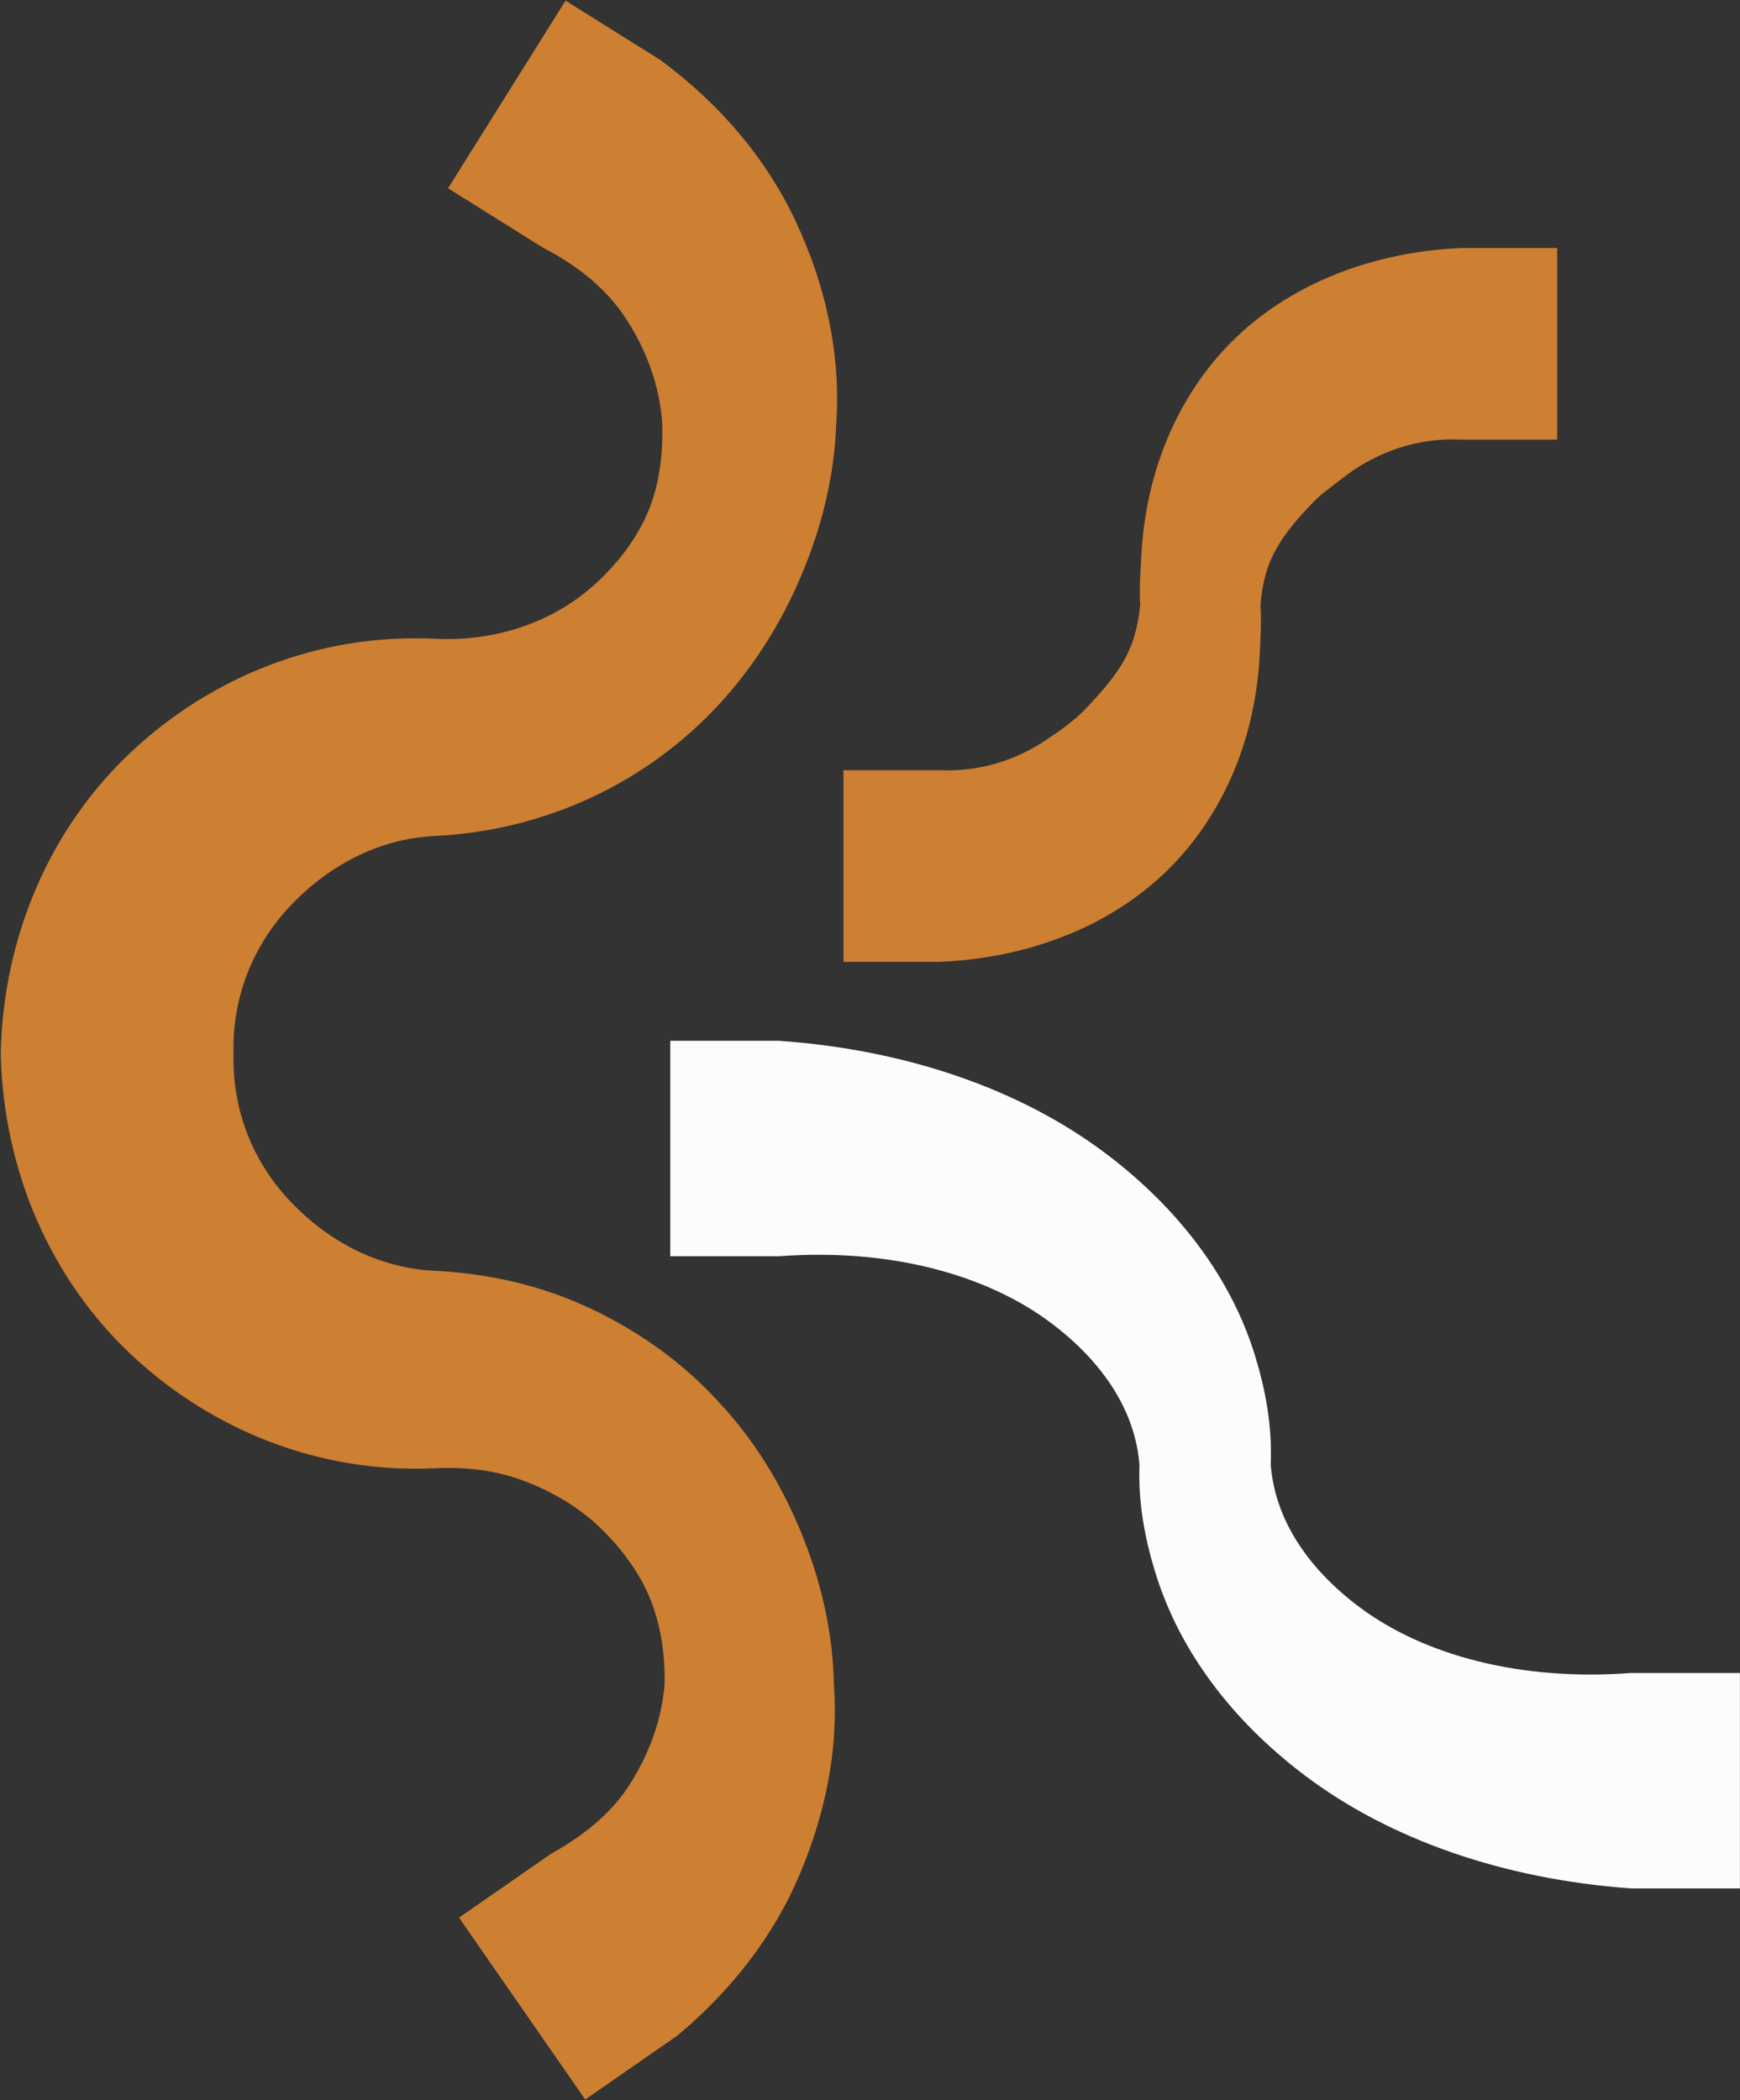 <svg width="2339" height="2823" viewBox="0 0 2339 2823" fill="none" xmlns="http://www.w3.org/2000/svg">
<rect x="0" y="0" width="2339" height="2823" fill="#333333" stroke="none"/>
<path fill-rule="evenodd" clip-rule="evenodd" d="M582.318 1756.08C650.894 1759.54 715.739 1774.9 774.184 1802.63C833.704 1830.87 887.343 1869.06 930.939 1917.1C974.651 1963.74 1008.49 2018.9 1032.94 2079.03C1056.47 2136.9 1071.8 2199.38 1072.99 2265.7C1079.38 2349.39 1061.29 2428.4 1030.8 2500.78C998.146 2578.29 945.499 2643.91 881.57 2697.82L798.76 2755.28L683.848 2589.66L766.658 2532.2C814.081 2505.52 857.096 2471.11 886.581 2425C916.424 2378.33 936.878 2324.73 941.384 2265.7C942.261 2216.84 934.85 2169.57 916.891 2127.19C898.325 2083.35 868.654 2045.65 834.446 2013.59C800.328 1982.62 759.713 1959.39 715.662 1943.61C674.158 1928.75 629.051 1923.24 582.318 1925.61C439.42 1932.34 308.014 1877.84 210.907 1787.4C111.708 1694.99 52.494 1562.08 49 1415.98C52.341 1269.84 111.407 1136.71 210.664 1044.31C307.822 953.861 439.394 899.563 582.325 906.514C678.664 911.301 768.949 879.326 834.587 818.514C868.936 786.693 898.094 748.453 916.187 704.485C933.627 662.11 939.733 614.872 938.139 566.258C933.979 504.792 912.456 449.003 880.853 400.882C849.576 353.253 804.296 317.566 753.883 291.333L668.462 237.842L775.451 67L860.872 120.491C931.4 172.92 989.954 239.679 1026.99 319.627C1061.76 394.693 1082.22 477.938 1076.24 566.258C1074.06 632.869 1057.88 695.327 1033.64 753.234C1008.57 813.125 974.254 867.826 930.798 914.731C843.426 1009.03 720.744 1068.85 582.325 1075.73C490.511 1080.19 411.374 1124.51 353.269 1186.92C297.378 1246.96 263.918 1327.58 265.934 1415.98C263.822 1504.43 297.083 1585.23 353.019 1645.28C411.137 1707.69 490.491 1751.75 582.318 1756.08Z" fill="#CD7F32" stroke="#CD7F32" stroke-width="96"/>
<path fill-rule="evenodd" clip-rule="evenodd" d="M1045.8 1652.6H937L937.006 1435H1045.81C1209.01 1446.58 1355.81 1497.07 1464.69 1579.17C1557.12 1648.86 1622.77 1735.81 1652.51 1832.27C1666.11 1876.38 1674.39 1921.71 1672.08 1968.66C1677.95 2055.94 1728.87 2130.81 1803.97 2187.61C1901.03 2261.04 2041.72 2296.12 2194.09 2284.72H2302.89V2502.32H2194.09C2030.94 2490.48 1884.34 2439.76 1775.56 2357.6C1683.3 2287.93 1617.95 2201.08 1587.98 2104.82C1574.27 2060.8 1565.76 2015.56 1567.82 1968.66C1561.75 1881.46 1510.54 1806.97 1435.46 1750.23C1338.47 1676.92 1198.05 1641.44 1045.8 1652.6Z" fill="#FCFCFC" stroke="#FCFCFC" stroke-width="72"/>
<path fill-rule="evenodd" clip-rule="evenodd" d="M1262.61 1256.85H1169.83L1169.83 1071.3H1262.6C1323.32 1073.72 1379.56 1055.91 1426.43 1024.45C1448.07 1009.92 1469.09 995.03 1486.95 976.009C1516.32 944.726 1544.67 912.002 1558.02 869.513C1563.69 851.465 1567.17 832.655 1568.8 813.122C1567.4 791.945 1568.96 771.241 1570.03 750.69C1574.74 659.561 1604.09 575.606 1659.72 508.335C1731.2 421.903 1843.72 374.927 1964.5 369.385H2057.28L2057.28 554.94H1964.5C1894.52 551.836 1830.69 575.977 1779.8 616.399C1766.04 627.324 1751.78 637.103 1739.58 649.801C1709.78 680.822 1681.58 713.942 1668.42 756.598C1662.85 774.658 1659.74 793.583 1658.31 813.122C1659.9 834.319 1658.53 855.036 1657.57 875.625C1653.28 966.908 1623.61 1051.04 1567.84 1118.36C1496.25 1204.78 1383.47 1251.59 1262.61 1256.85Z" fill="#CD7F32" stroke="#CD7F32" stroke-width="72"/>
</svg>
